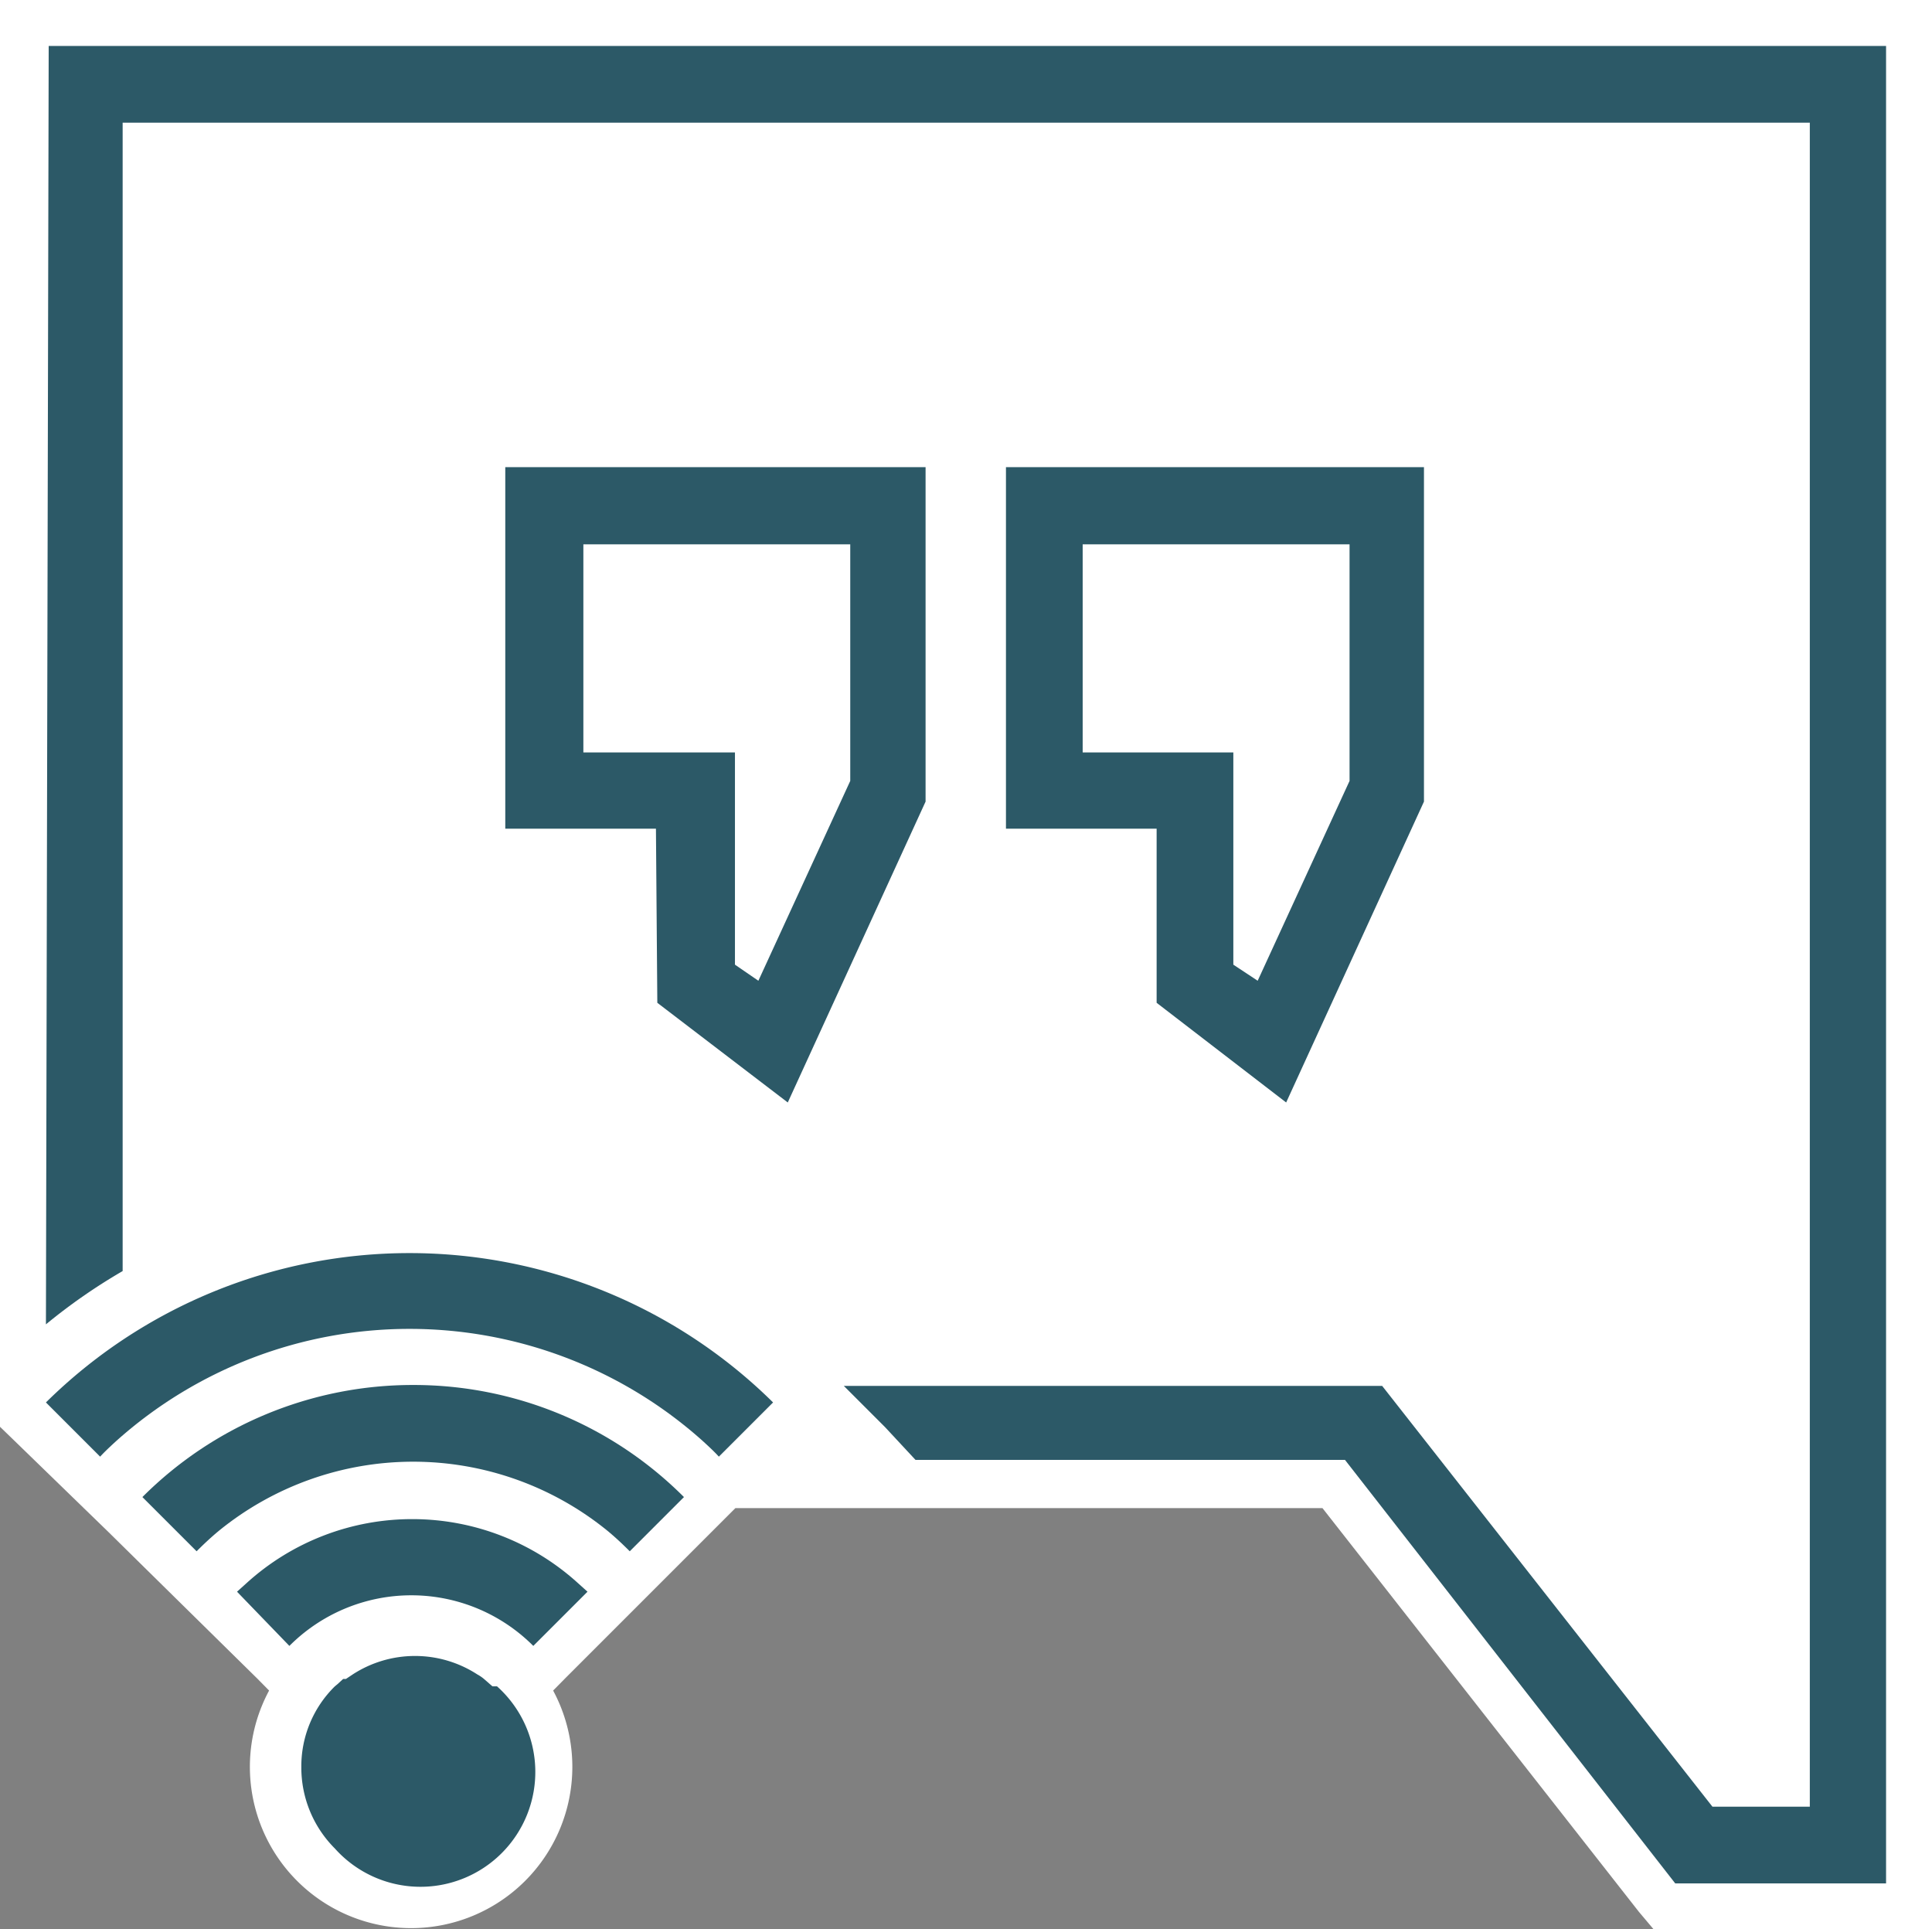<svg id="Layer_1" data-name="Layer 1" xmlns="http://www.w3.org/2000/svg" viewBox="0 0 42.06 42"><rect x="0" y="0" width="42.06" height="42" fill="#808080" stroke="none"/><defs><style>.cls-1{fill:#fff;}.cls-2{fill:#2c5967;}</style></defs><title>Message Listener</title>
<path class="cls-1" d="M36.22,41.5,29,32.33H15.81l-4.2,4.21-.36-.36a3.25,3.25,0,0,0-4.59,0l-.36.36-3.59-3.6L.5,30.85V.5H41.56v41Z"/><path class="cls-1" d="M41.06,1V41H36.47l-7.19-9.17H15.6l-.75.76h0l-.82.82-2.42,2.42a3.75,3.75,0,0,0-5.31,0L3.76,33.29l-.7-.7h0L1,30.63V1H41.06m1-1H0V31.06l.31.3,2.06,2,.69.68L5.6,36.54l.7.71L7,36.54a2.74,2.74,0,0,1,3.89,0l.71.71.7-.71,2.42-2.42.82-.82.47-.47H28.79l6.89,8.79L36,42h6.08V0Z"/><path class="cls-1" d="M9,41.48a3,3,0,0,1-2.13-5.12l.22-.2L7.3,36A3.07,3.07,0,0,1,9,35.48,3,3,0,0,1,10.6,36l.2.15a2,2,0,0,1,.24.21,3,3,0,0,1,0,4.27A3,3,0,0,1,9,41.48Z"/><path class="cls-1" d="M9,36a2.49,2.49,0,0,1,1.36.41h0a.88.88,0,0,1,.17.12l0,0,.16.14,0,0h0a2.5,2.5,0,0,1-3.53,3.53,2.49,2.49,0,0,1-.73-1.77,2.44,2.44,0,0,1,.73-1.76h0l.06-.05.12-.11.06,0,.15-.1,0,0A2.53,2.53,0,0,1,9,36m0-1a3.49,3.49,0,0,0-1.89.56h0l0,0-.19.14-.08.06-.16.15h0l-.05,0L6.45,36a3.51,3.51,0,1,0,5,0L11.39,36l-.05,0s-.11-.1-.17-.16l0,0-.05,0-.21-.15h0l0,0A3.42,3.42,0,0,0,9,35Z"/><path class="cls-2" d="M1.06,1,1,28.83a12.47,12.47,0,0,1,1.67-1.16l0-25H39.4V39.33H37.28l-7.19-9.16H18.32l.05,0,.84.84.06.06h0l.66.71h9.35L36.47,41h4.59V1Z"/><path class="cls-2" d="M14.31,21.83,17.15,24l3-6.55V10.17H11v7.87h3.28ZM12.7,16.38V11.85l5.81,0V17l-2,4.35L16,21V16.38Z"/><path class="cls-2" d="M25.18,21.83,28,24l3-6.55V10.17H21.9v7.87h3.28Zm-1.61-5.45V11.85l5.81,0V17l-2,4.35L26.85,21V16.38Z"/><path class="cls-2" d="M2.18,31.71c.11-.12.23-.23.35-.34l0,0a9.57,9.57,0,0,1,12.77,0l0,0c.12.11.24.22.35.34l1.18-1.18A11.26,11.26,0,0,0,1,30.53Z"/><path class="cls-2" d="M9,30.15a8.32,8.32,0,0,0-5.9,2.44l1.18,1.18c.16-.16.32-.31.49-.45a6.7,6.7,0,0,1,8.45,0c.17.14.33.29.49.45l1.18-1.18A8.31,8.31,0,0,0,9,30.15Z"/><path class="cls-2" d="M9,33.07a5.36,5.36,0,0,0-3.64,1.4l-.2.18L6.3,35.83a3.75,3.75,0,0,1,5.31,0l1.18-1.18-.2-.18A5.36,5.36,0,0,0,9,33.07Z"/><path class="cls-2" d="M10.72,36.71l0,0-.16-.14,0,0a.88.88,0,0,0-.17-.12h0a2.49,2.49,0,0,0-2.71,0l0,0-.15.1-.06,0-.12.11-.06.05h0a2.44,2.44,0,0,0-.73,1.76,2.49,2.49,0,0,0,.73,1.77,2.5,2.5,0,1,0,3.53-3.53Z"/></svg>